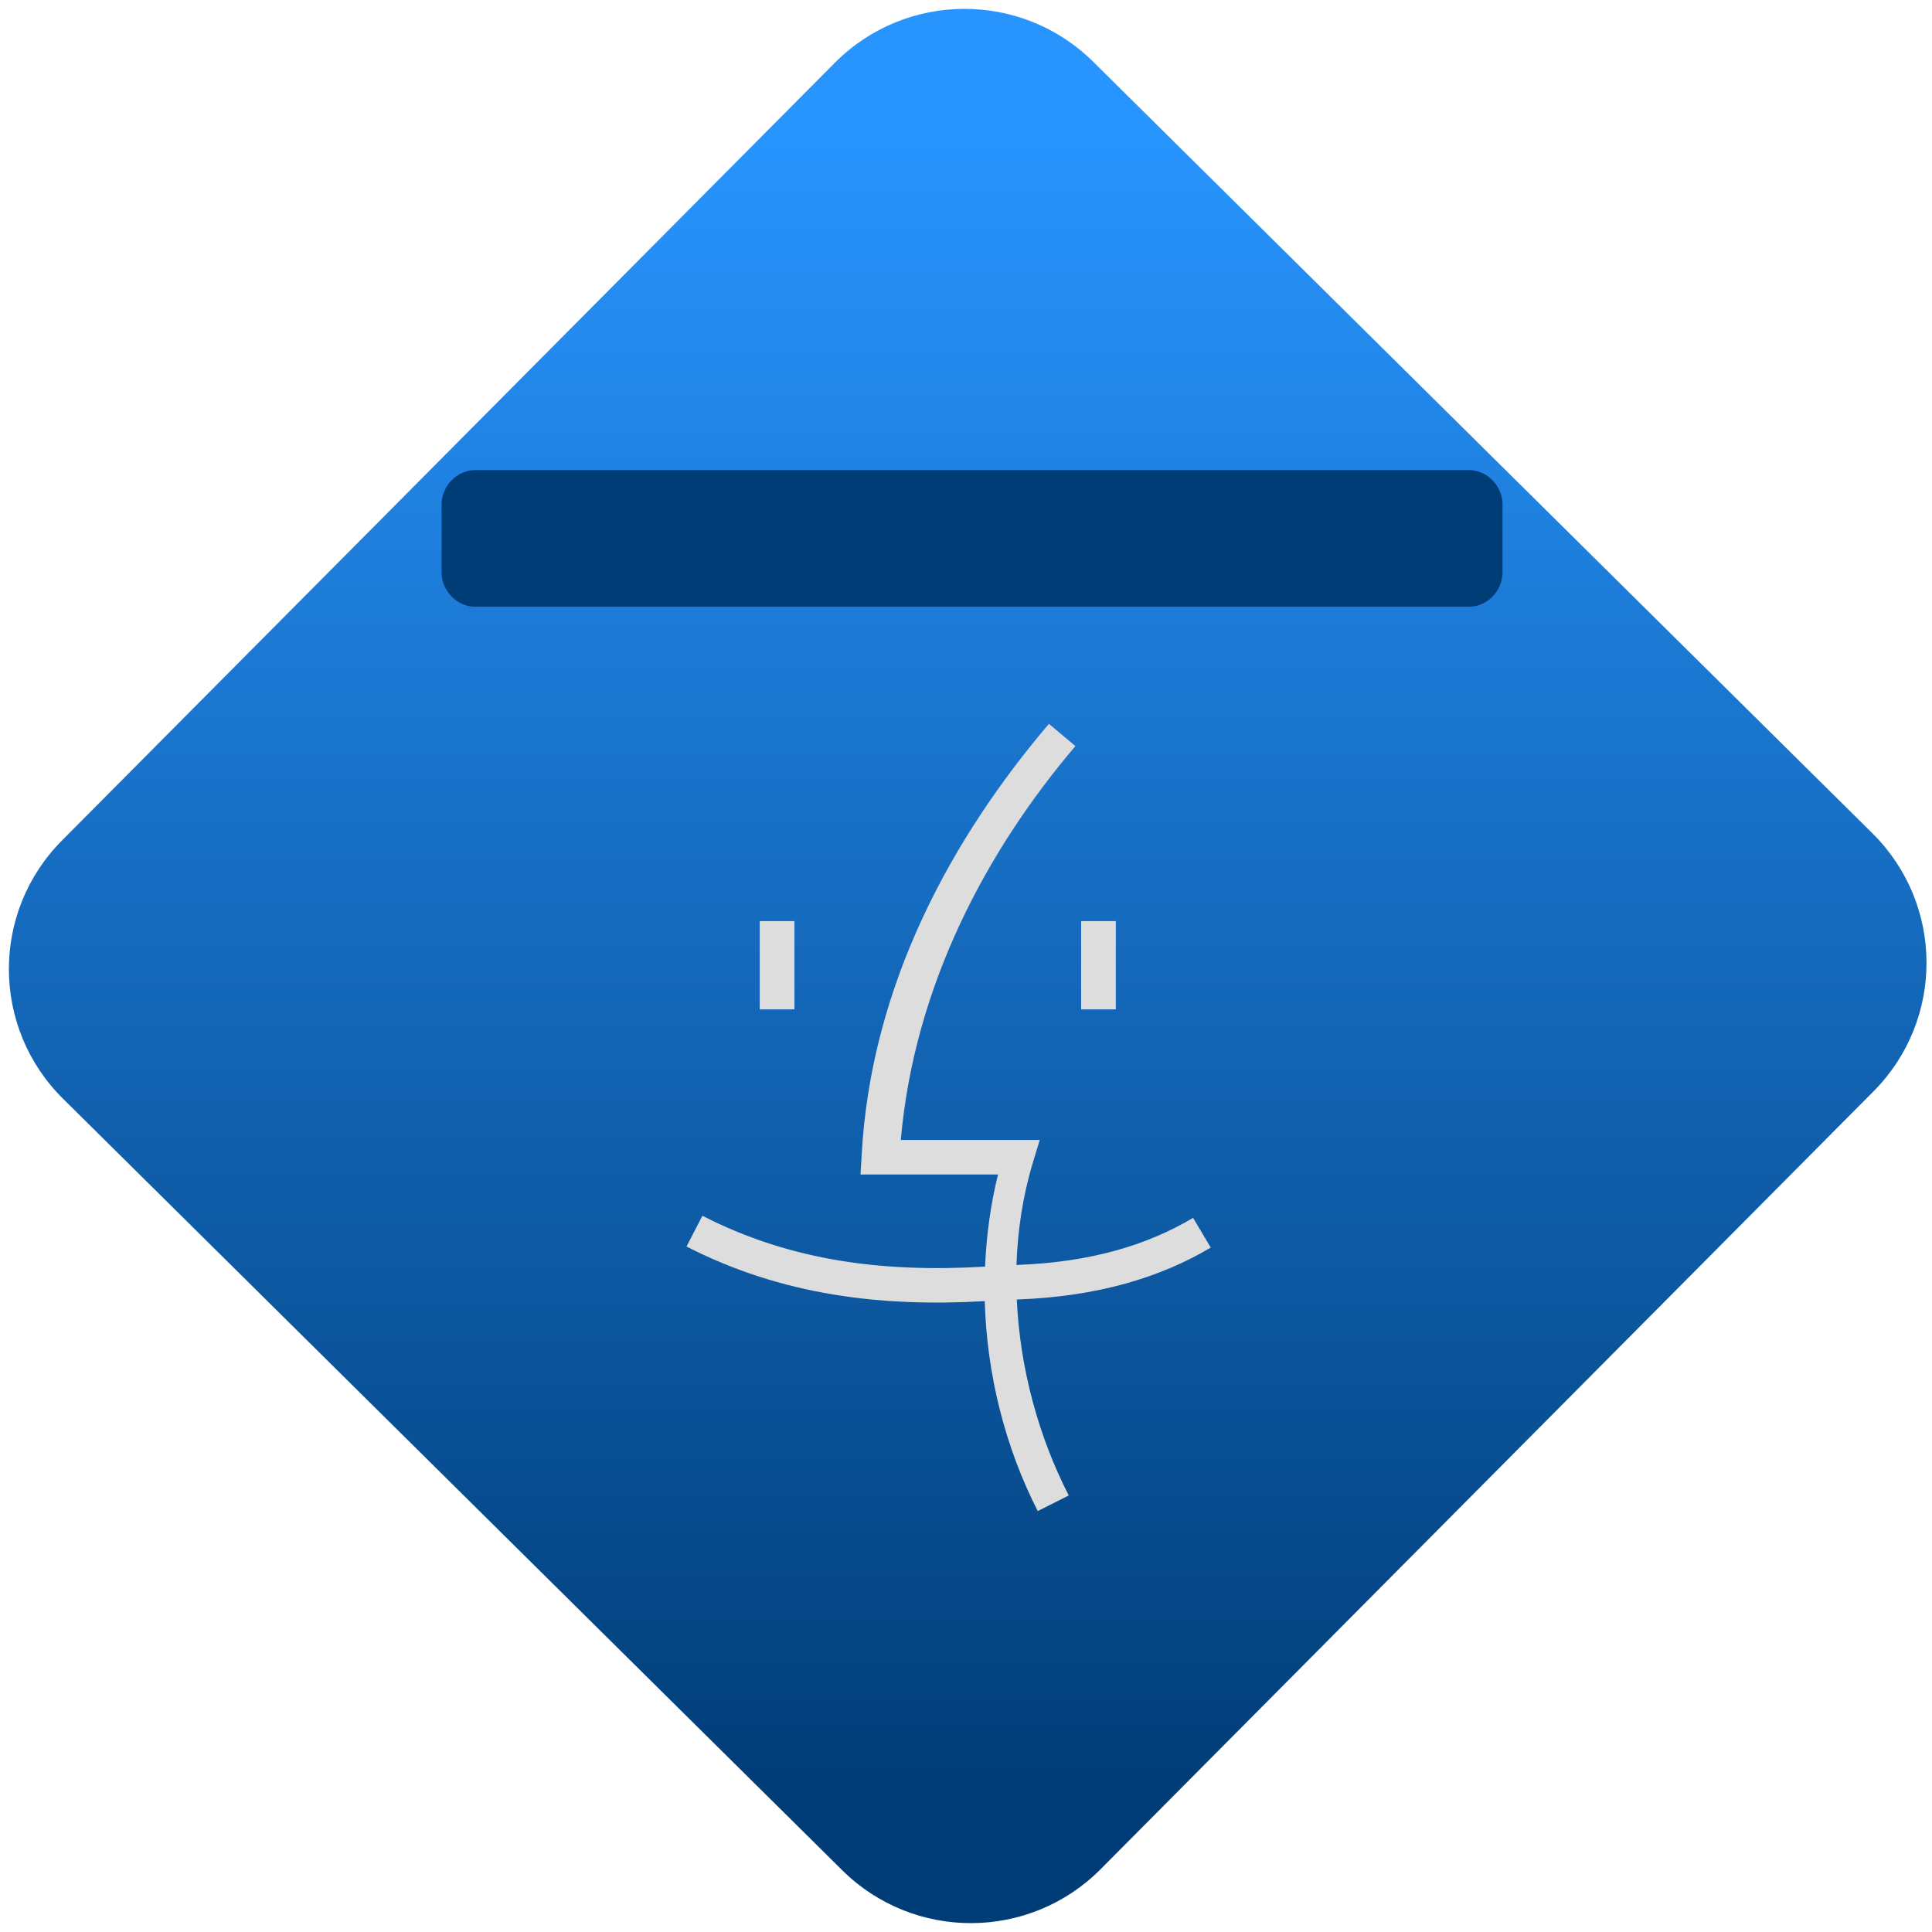 <svg xmlns="http://www.w3.org/2000/svg" xmlns:xlink="http://www.w3.org/1999/xlink" width="64" height="64" viewBox="0 0 64 64"><defs><linearGradient id="linear-pattern-0" gradientUnits="userSpaceOnUse" x1="0" y1="0" x2="0" y2="1" gradientTransform="matrix(60, 0, 0, 56, 0, 4)"><stop offset="0" stop-color="#2895ff" stop-opacity="1"/><stop offset="1" stop-color="#003c76" stop-opacity="1"/></linearGradient></defs><path fill-rule="nonzero" fill="url(#linear-pattern-0)" fill-opacity="1" d="M 36.219 2.051 L 62.027 27.605 C 64.402 29.957 64.418 33.785 62.059 36.156 L 36.461 61.918 C 34.105 64.289 30.27 64.305 27.895 61.949 L 2.086 36.395 C -0.289 34.043 -0.305 30.215 2.051 27.844 L 27.652 2.082 C 30.008 -0.289 33.844 -0.305 36.219 2.051 Z M 36.219 2.051 "/><path fill-rule="nonzero" fill="#003c76" fill-opacity="1" d="M 49.773 18.965 C 49.773 19.57 49.262 20.098 48.676 20.098 L 15.727 20.098 C 15.141 20.098 14.629 19.57 14.629 18.965 L 14.629 16.703 C 14.629 16.102 15.141 15.574 15.727 15.574 L 48.676 15.574 C 49.262 15.574 49.773 16.102 49.773 16.703 Z M 49.773 18.965 "/><g transform="matrix(1.008,0,0,1.003,-2.337,-0.007)"><path fill-rule="evenodd" fill="rgb(86.667%, 86.667%, 86.667%)" fill-opacity="1" d="M 36.789 23.914 C 33.66 27.613 30.93 32.48 30.633 38.199 L 30.598 38.797 L 35.117 38.797 C 34.871 39.797 34.734 40.816 34.691 41.84 C 31.402 42.035 28.344 41.676 25.402 40.16 L 24.879 41.176 C 28.02 42.793 31.293 43.176 34.68 42.98 C 34.75 45.41 35.352 47.805 36.422 49.914 L 37.441 49.398 C 36.441 47.434 35.836 45.188 35.734 42.926 C 38.41 42.832 40.469 42.188 42.109 41.211 L 41.527 40.23 C 40.059 41.105 38.223 41.695 35.723 41.785 C 35.762 40.633 35.934 39.488 36.266 38.391 L 36.488 37.656 L 31.922 37.656 C 32.367 32.539 34.758 28.078 37.66 24.648 Z M 27.285 30.43 L 27.285 33.344 L 28.426 33.344 L 28.426 30.43 Z M 37.848 30.43 L 37.848 33.344 L 38.988 33.344 L 38.988 30.43 Z M 37.848 30.43 "/></g></svg>
